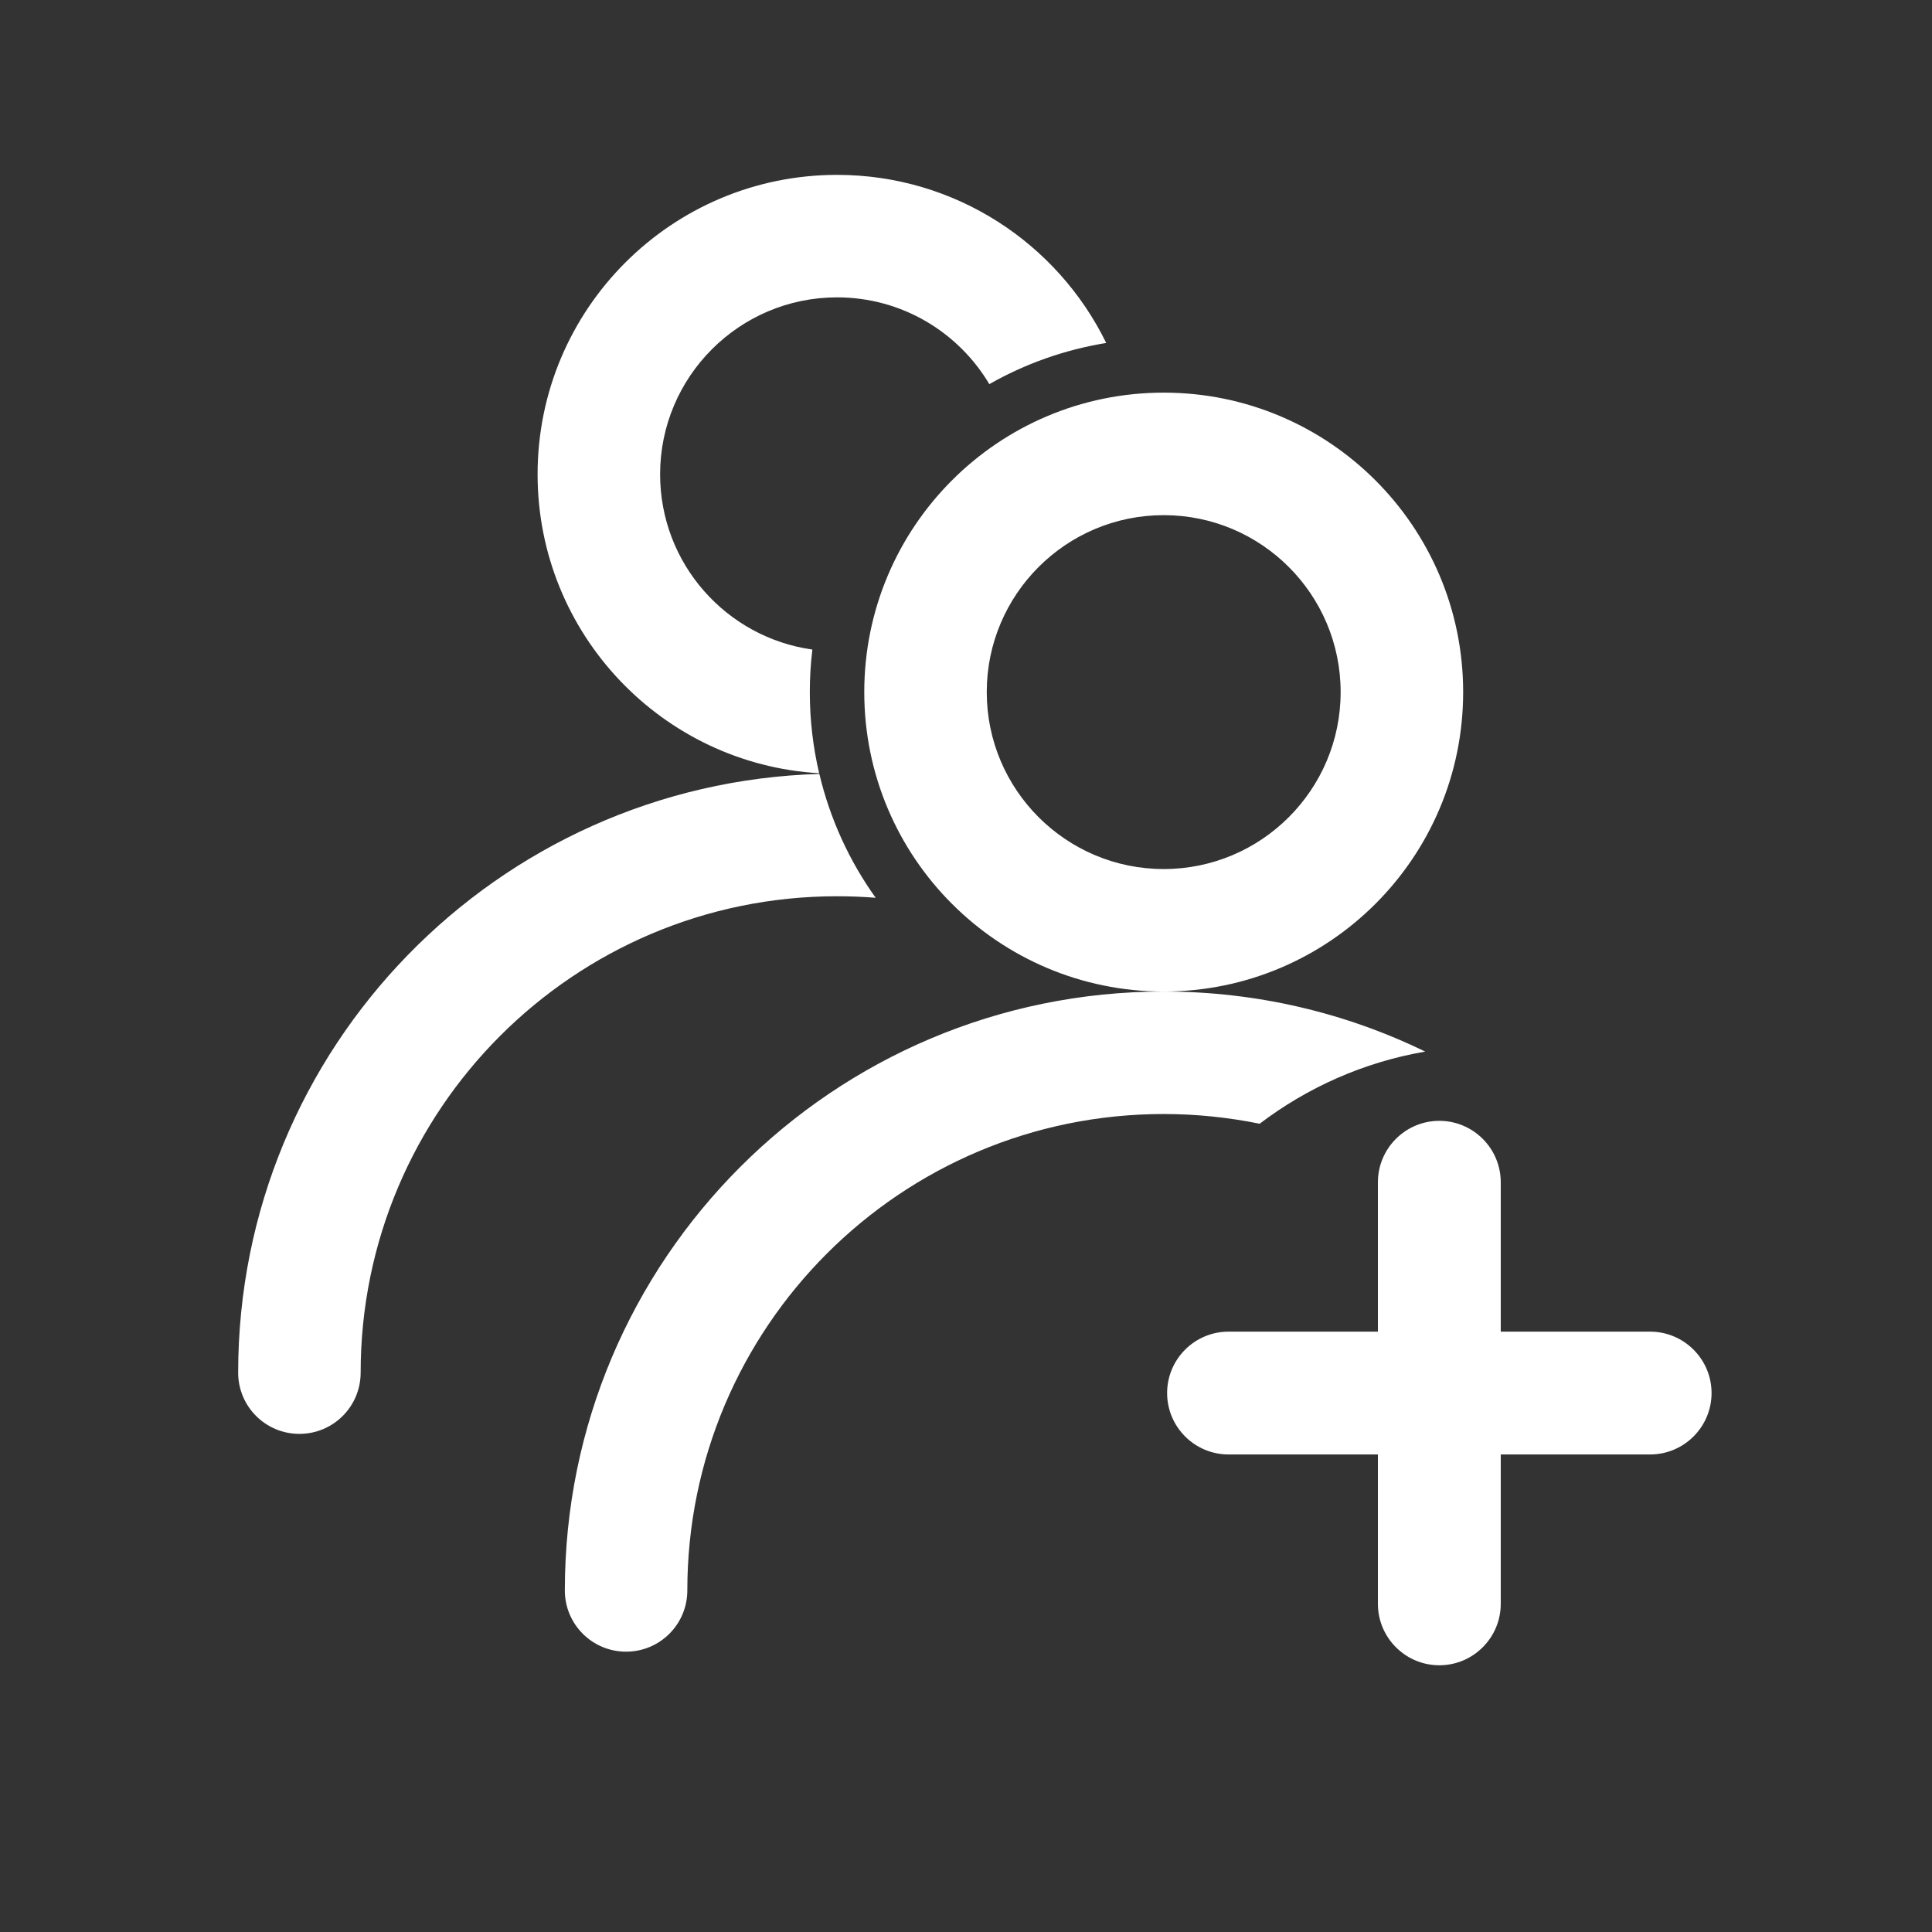 <?xml version="1.0" encoding="UTF-8"?>
<svg width="70px" height="70px" viewBox="0 0 70 70" version="1.1" xmlns="http://www.w3.org/2000/svg" xmlns:xlink="http://www.w3.org/1999/xlink">
    <rect x="0" y="0" width="70" height="70" fill="#333333" stroke="none"/>
    <title>编组 25</title>
    <g id="统计分析" stroke="none" stroke-width="1" fill="none" fill-rule="evenodd">
        <g id="经营情况" transform="translate(-1021, -298)">
            <g id="编组-12备份-4" transform="translate(826, 268)">
                <g id="编组-25" transform="translate(195, 30)">
                    <rect id="矩形" x="0" y="0" width="70" height="70"></rect>
                    <g id="Group-109" transform="translate(5, 5)">
                        <rect id="Rectangle-41" x="0" y="0" width="60" height="60"></rect>
                        <g id="addusergroup" transform="translate(3.629, 1.336)" fill="#FFFFFF" fill-rule="nonzero">
                            <path d="M21.051,21.68 C20.829,20.737 20.712,19.751 20.712,18.74 C20.712,18.216 20.743,17.704 20.805,17.199 C17.686,16.761 15.288,14.086 15.288,10.849 C15.288,7.311 18.16,4.438 21.699,4.438 C24.047,4.438 26.1,5.702 27.216,7.582 C28.504,6.849 29.934,6.337 31.451,6.09 C29.688,2.484 25.983,0 21.699,0 C15.707,0 10.849,4.858 10.849,10.849 C10.849,16.625 15.362,21.347 21.051,21.68 Z M43.009,31.765 C40.149,30.372 36.931,29.589 33.534,29.589 C21.551,29.589 11.836,39.304 11.836,51.288 C11.836,52.514 12.828,53.507 14.055,53.507 C15.282,53.507 16.274,52.514 16.274,51.288 C16.274,41.758 24.004,34.027 33.534,34.027 C34.724,34.027 35.889,34.151 37.011,34.379 C38.737,33.066 40.784,32.147 43.009,31.765 L43.009,31.765 Z M51.158,41.912 L45.746,41.912 L45.746,36.499 C45.746,35.273 44.747,34.274 43.521,34.274 C42.294,34.274 41.295,35.273 41.295,36.499 L41.295,41.912 L35.883,41.912 C34.656,41.912 33.658,42.91 33.658,44.137 C33.658,45.364 34.656,46.362 35.883,46.362 L41.295,46.362 L41.295,51.775 C41.295,53.001 42.294,54 43.521,54 C44.747,54 45.746,53.001 45.746,51.775 L45.746,46.362 L51.158,46.362 C52.385,46.362 53.384,45.364 53.384,44.137 C53.384,42.91 52.385,41.912 51.158,41.912 Z M44.384,18.74 C44.384,12.748 39.526,7.89 33.534,7.89 C27.542,7.89 22.685,12.748 22.685,18.74 C22.685,24.732 27.542,29.589 33.534,29.589 C39.526,29.589 44.384,24.732 44.384,18.74 Z M33.534,25.151 C29.996,25.151 27.123,22.278 27.123,18.74 C27.123,15.201 29.996,12.329 33.534,12.329 C37.073,12.329 39.945,15.201 39.945,18.74 C39.945,22.278 37.073,25.151 33.534,25.151 Z M23.098,26.192 C22.149,24.867 21.446,23.345 21.058,21.705 C9.37,22.05 0,31.629 0,43.397 C0,44.624 0.992,45.616 2.219,45.616 C3.446,45.616 4.438,44.624 4.438,43.397 C4.438,33.867 12.168,26.137 21.699,26.137 C22.173,26.137 22.636,26.155 23.098,26.192 Z" id="Shape"></path>
                        </g>
                    </g>
                </g>
            </g>
        </g>
    </g>
</svg>